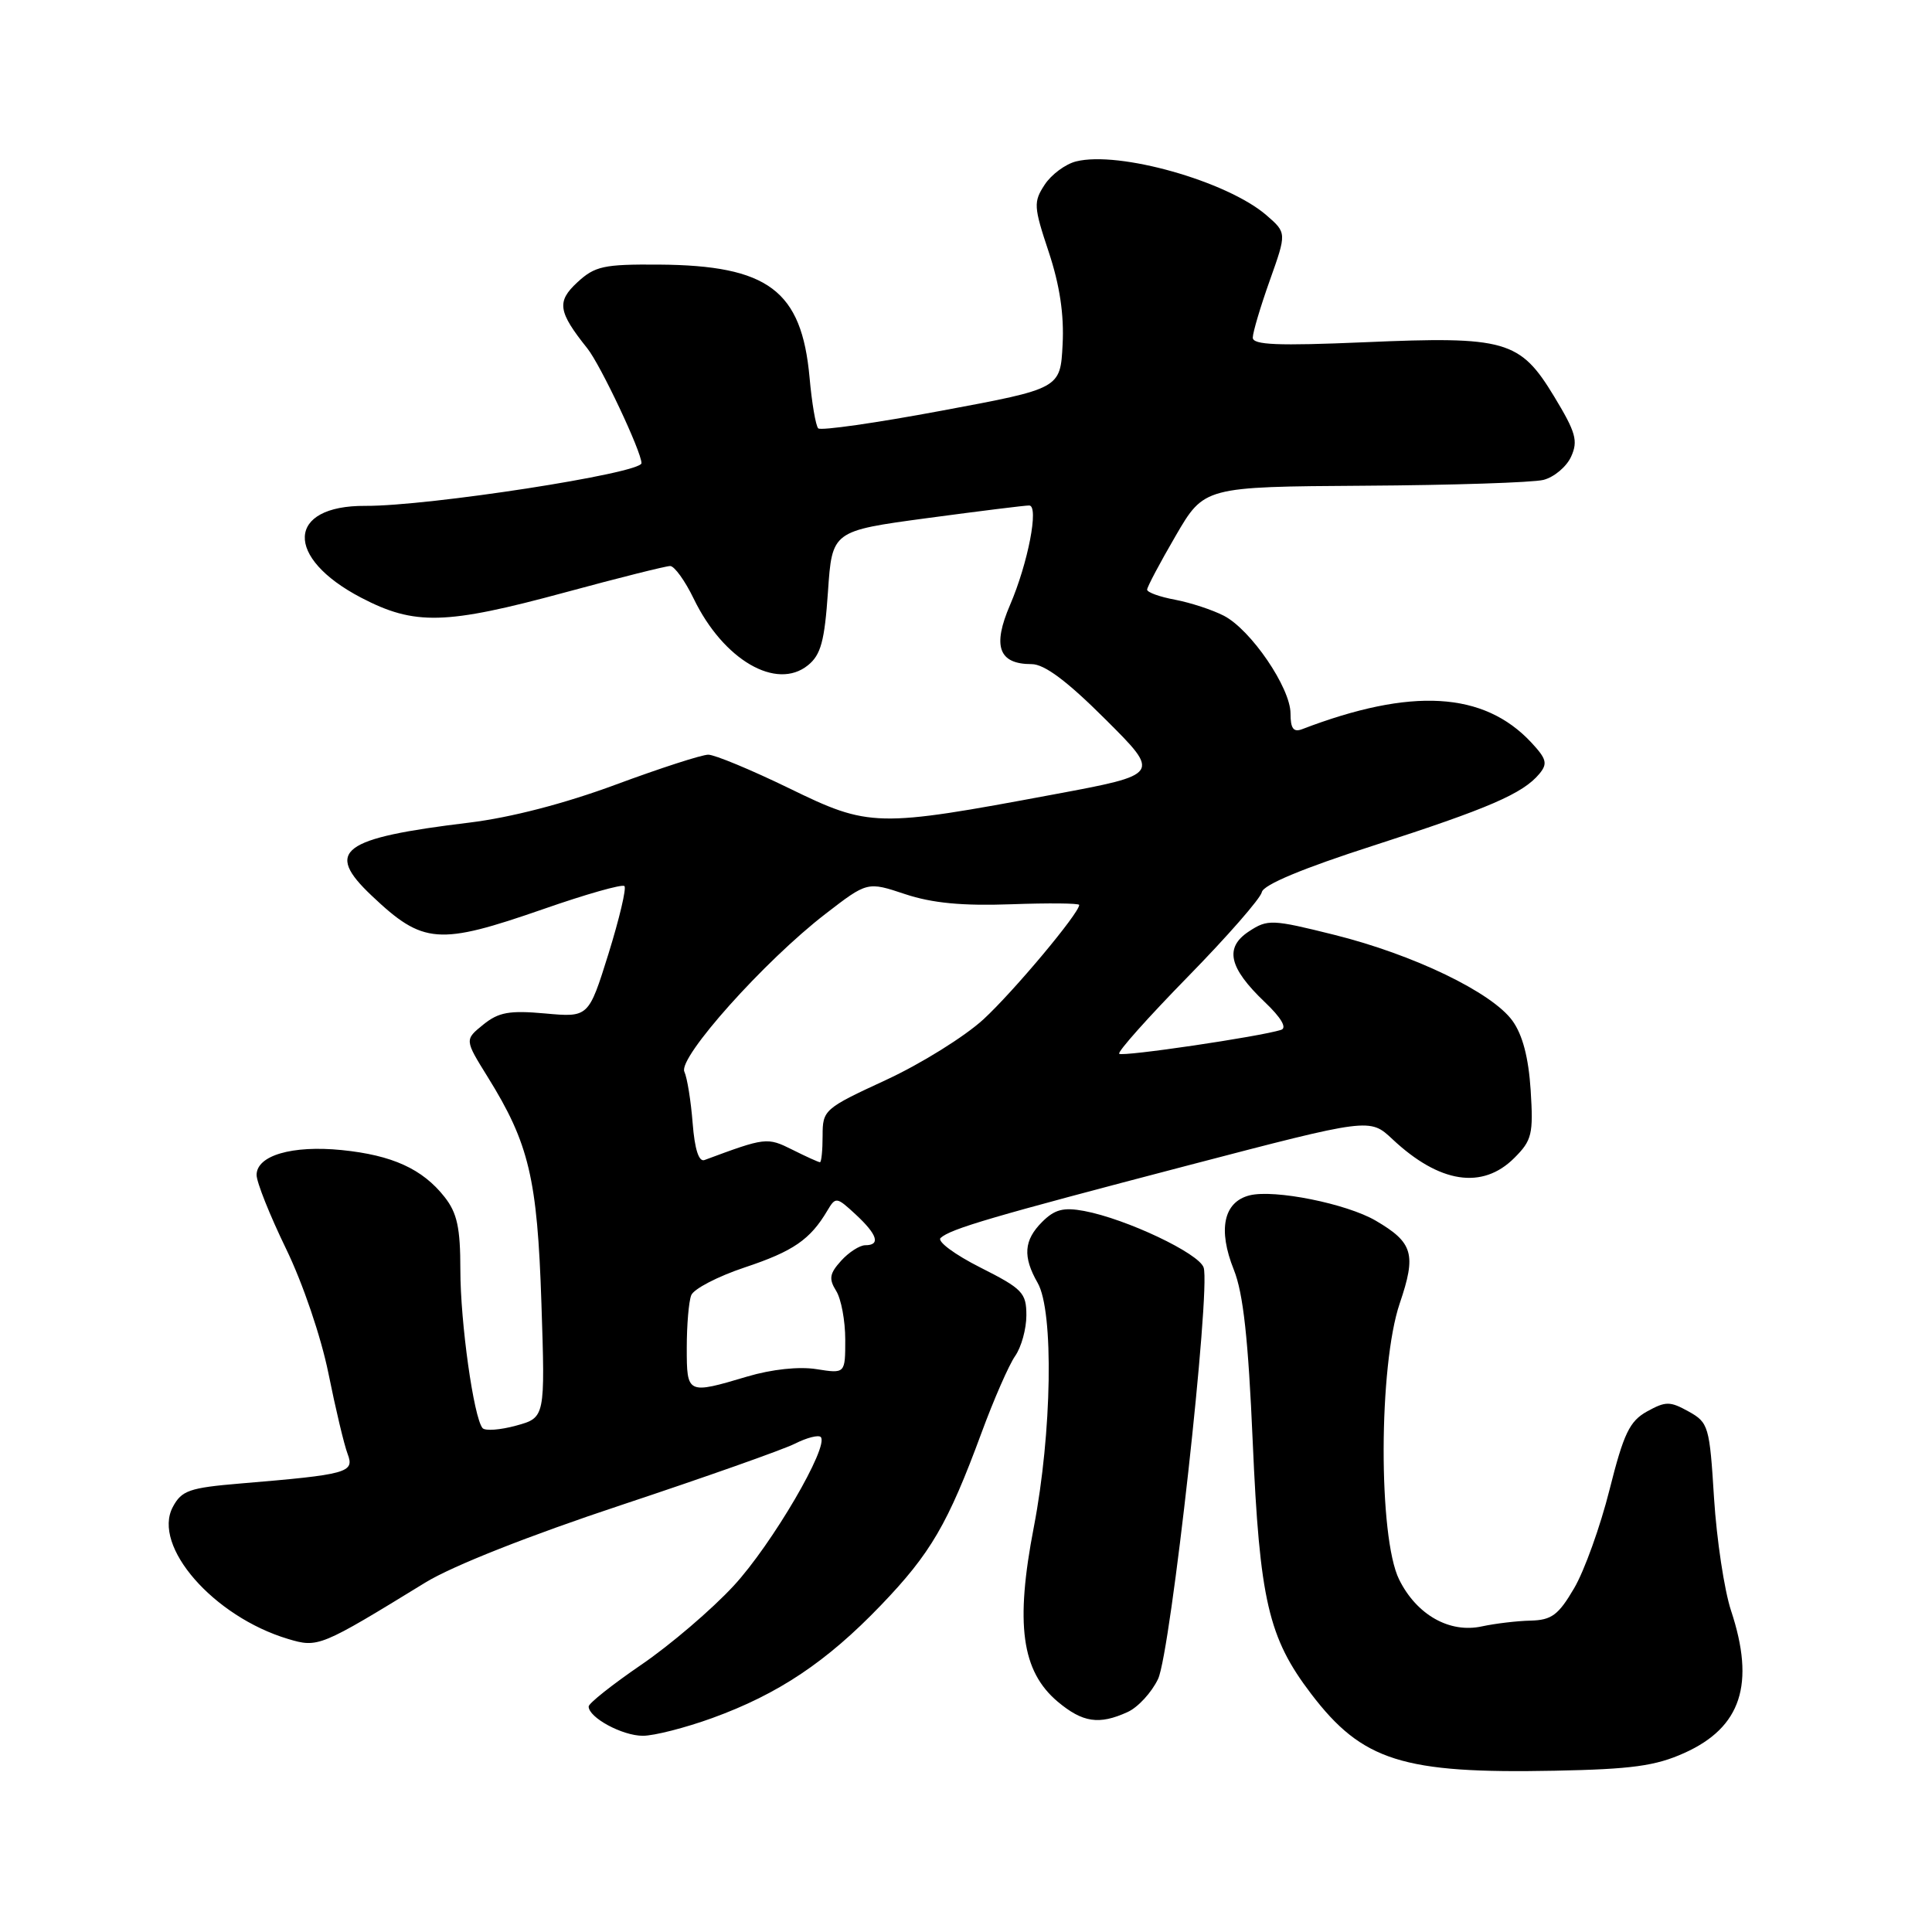 <?xml version="1.0" encoding="UTF-8" standalone="no"?>
<!DOCTYPE svg PUBLIC "-//W3C//DTD SVG 1.1//EN" "http://www.w3.org/Graphics/SVG/1.1/DTD/svg11.dtd" >
<svg xmlns="http://www.w3.org/2000/svg" xmlns:xlink="http://www.w3.org/1999/xlink" version="1.1" viewBox="0 0 256 256">
 <g >
 <path fill="currentColor"
d=" M 223.18 232.28 C 230.72 228.89 232.60 223.16 229.37 213.41 C 228.48 210.71 227.47 204.02 227.12 198.53 C 226.53 188.98 226.39 188.50 223.75 187.03 C 221.28 185.66 220.72 185.66 218.25 187.02 C 215.93 188.31 215.15 189.92 213.27 197.40 C 212.05 202.26 209.94 208.14 208.58 210.45 C 206.50 214.00 205.60 214.67 202.81 214.74 C 200.99 214.78 198.10 215.13 196.38 215.50 C 192.08 216.45 187.71 213.98 185.39 209.29 C 182.62 203.69 182.67 180.95 185.47 172.71 C 187.69 166.18 187.25 164.65 182.30 161.75 C 178.44 159.49 168.87 157.57 165.58 158.39 C 162.13 159.26 161.35 162.92 163.49 168.25 C 164.74 171.37 165.40 177.42 165.99 191.00 C 166.91 212.02 168.06 217.00 173.73 224.44 C 180.51 233.34 185.86 235.03 206.00 234.63 C 216.20 234.43 219.36 234.00 223.18 232.28 Z  M 94.38 227.65 C 103.14 224.47 109.53 220.20 116.71 212.72 C 123.32 205.84 125.60 201.93 130.05 189.87 C 131.68 185.44 133.69 180.85 134.51 179.68 C 135.33 178.51 136.00 176.09 136.00 174.29 C 136.00 171.30 135.49 170.77 129.88 167.94 C 126.51 166.24 124.15 164.49 124.63 164.04 C 125.96 162.82 131.39 161.23 157.50 154.40 C 181.50 148.13 181.50 148.13 184.50 150.94 C 190.73 156.79 196.42 157.67 200.66 153.43 C 202.99 151.10 203.19 150.29 202.82 144.44 C 202.54 140.13 201.75 137.12 200.41 135.26 C 197.70 131.50 187.31 126.49 176.80 123.87 C 168.54 121.81 167.97 121.79 165.50 123.41 C 162.22 125.56 162.81 128.22 167.59 132.78 C 169.75 134.83 170.56 136.20 169.76 136.46 C 166.96 137.36 148.72 140.05 148.30 139.63 C 148.05 139.38 152.14 134.80 157.38 129.44 C 162.62 124.09 167.04 119.03 167.20 118.21 C 167.40 117.24 172.61 115.06 182.00 112.04 C 197.25 107.12 201.79 105.16 203.97 102.54 C 205.10 101.18 204.93 100.56 202.90 98.38 C 196.60 91.63 187.00 91.08 172.54 96.62 C 171.39 97.06 171.00 96.53 171.00 94.54 C 171.00 91.14 165.75 83.44 162.17 81.59 C 160.66 80.81 157.76 79.86 155.72 79.47 C 153.67 79.09 152.00 78.49 152.00 78.13 C 152.00 77.78 153.70 74.57 155.78 71.00 C 159.56 64.50 159.56 64.50 180.76 64.36 C 192.42 64.29 203.11 63.94 204.51 63.59 C 205.92 63.23 207.57 61.85 208.18 60.51 C 209.13 58.42 208.81 57.29 205.94 52.55 C 201.41 45.07 199.53 44.54 180.79 45.35 C 169.32 45.84 166.00 45.71 166.00 44.74 C 166.00 44.06 167.01 40.65 168.25 37.17 C 170.50 30.85 170.50 30.85 167.80 28.51 C 162.58 24.01 148.27 19.96 142.58 21.39 C 141.18 21.74 139.30 23.13 138.42 24.48 C 136.93 26.76 136.96 27.38 138.96 33.38 C 140.42 37.78 141.01 41.68 140.80 45.66 C 140.50 51.49 140.50 51.49 124.76 54.42 C 116.11 56.04 108.75 57.09 108.42 56.76 C 108.09 56.43 107.57 53.39 107.27 50.01 C 106.22 38.48 101.79 35.16 87.30 35.06 C 79.97 35.01 78.83 35.26 76.49 37.42 C 73.74 39.97 73.94 41.30 77.83 46.17 C 79.58 48.36 85.00 59.85 85.00 61.37 C 85.00 62.71 56.76 67.08 48.40 67.03 C 37.96 66.97 37.66 73.88 47.86 79.20 C 54.95 82.90 59.03 82.79 74.86 78.50 C 81.97 76.57 88.24 75.00 88.80 75.00 C 89.36 75.00 90.77 76.95 91.92 79.33 C 95.84 87.44 102.88 91.54 107.06 88.15 C 108.77 86.77 109.26 84.96 109.71 78.40 C 110.26 70.35 110.26 70.35 122.88 68.65 C 129.82 67.72 135.90 66.96 136.38 66.98 C 137.69 67.01 136.22 74.61 133.84 80.15 C 131.47 85.65 132.33 88.00 136.69 88.00 C 138.39 88.00 141.37 90.22 146.47 95.31 C 153.81 102.62 153.81 102.62 139.65 105.26 C 116.09 109.66 115.22 109.64 104.54 104.44 C 99.52 102.00 94.70 100.00 93.85 100.00 C 92.99 100.00 87.47 101.79 81.58 103.97 C 74.81 106.48 67.68 108.33 62.19 109.00 C 45.18 111.06 42.95 112.73 49.25 118.68 C 56.07 125.14 58.09 125.29 72.02 120.45 C 77.63 118.49 82.46 117.12 82.74 117.41 C 83.03 117.69 82.07 121.72 80.63 126.37 C 77.99 134.81 77.99 134.81 72.25 134.29 C 67.49 133.86 66.07 134.12 64.03 135.77 C 61.56 137.77 61.56 137.77 64.62 142.70 C 70.10 151.52 71.20 156.14 71.74 172.67 C 72.24 187.84 72.24 187.84 68.40 188.90 C 66.29 189.48 64.28 189.63 63.94 189.23 C 62.77 187.84 61.00 175.25 61.00 168.27 C 61.00 162.69 60.58 160.73 58.91 158.61 C 55.98 154.89 51.99 153.07 45.28 152.39 C 38.70 151.73 34.00 153.11 34.00 155.69 C 34.00 156.65 35.76 161.05 37.90 165.46 C 40.13 170.05 42.54 177.14 43.52 181.98 C 44.46 186.65 45.60 191.45 46.06 192.65 C 47.00 195.13 46.10 195.38 31.86 196.57 C 25.09 197.14 24.07 197.49 22.90 199.68 C 20.13 204.86 28.29 214.21 38.17 217.17 C 42.15 218.36 42.43 218.24 56.37 209.69 C 59.93 207.50 70.15 203.46 82.37 199.41 C 93.44 195.73 103.78 192.08 105.34 191.29 C 106.91 190.50 108.44 190.11 108.75 190.41 C 109.92 191.59 102.28 204.65 97.22 210.12 C 94.32 213.26 88.81 217.97 84.97 220.59 C 81.14 223.21 78.00 225.70 78.00 226.12 C 78.00 227.59 82.46 230.00 85.18 230.00 C 86.68 230.00 90.82 228.94 94.38 227.65 Z  M 149.40 226.86 C 150.78 226.24 152.60 224.26 153.45 222.47 C 155.13 218.93 160.44 170.96 159.49 167.96 C 158.89 166.08 149.24 161.51 143.66 160.46 C 140.91 159.95 139.75 160.25 138.09 161.91 C 135.66 164.34 135.50 166.51 137.50 170.00 C 139.65 173.76 139.39 189.87 136.99 202.33 C 134.50 215.20 135.36 221.44 140.15 225.48 C 143.46 228.25 145.63 228.58 149.40 226.86 Z  M 91.00 178.58 C 91.00 175.60 91.26 172.48 91.59 171.63 C 91.91 170.79 95.11 169.13 98.71 167.93 C 105.11 165.80 107.36 164.25 109.63 160.41 C 110.73 158.56 110.85 158.58 113.38 160.92 C 116.27 163.60 116.71 165.00 114.65 165.00 C 113.92 165.00 112.47 165.93 111.45 167.06 C 109.92 168.75 109.80 169.45 110.79 171.04 C 111.46 172.10 112.00 175.01 112.00 177.50 C 112.00 182.02 112.00 182.02 108.19 181.42 C 105.88 181.05 102.28 181.43 99.01 182.40 C 91.05 184.77 91.00 184.75 91.00 178.58 Z  M 91.78 148.82 C 91.55 145.89 91.06 142.82 90.68 142.00 C 89.83 140.15 101.28 127.34 109.36 121.11 C 114.93 116.81 114.93 116.81 119.94 118.48 C 123.53 119.67 127.50 120.05 133.98 119.82 C 138.94 119.64 143.00 119.68 143.00 119.91 C 143.00 121.00 134.31 131.38 130.32 135.06 C 127.84 137.34 122.03 140.96 117.40 143.10 C 109.20 146.89 109.00 147.07 109.00 150.49 C 109.00 152.42 108.84 154.00 108.65 154.00 C 108.46 154.00 106.82 153.26 105.01 152.35 C 101.64 150.67 101.46 150.70 93.35 153.71 C 92.60 153.99 92.05 152.29 91.78 148.82 Z "/>
</g>
</svg>